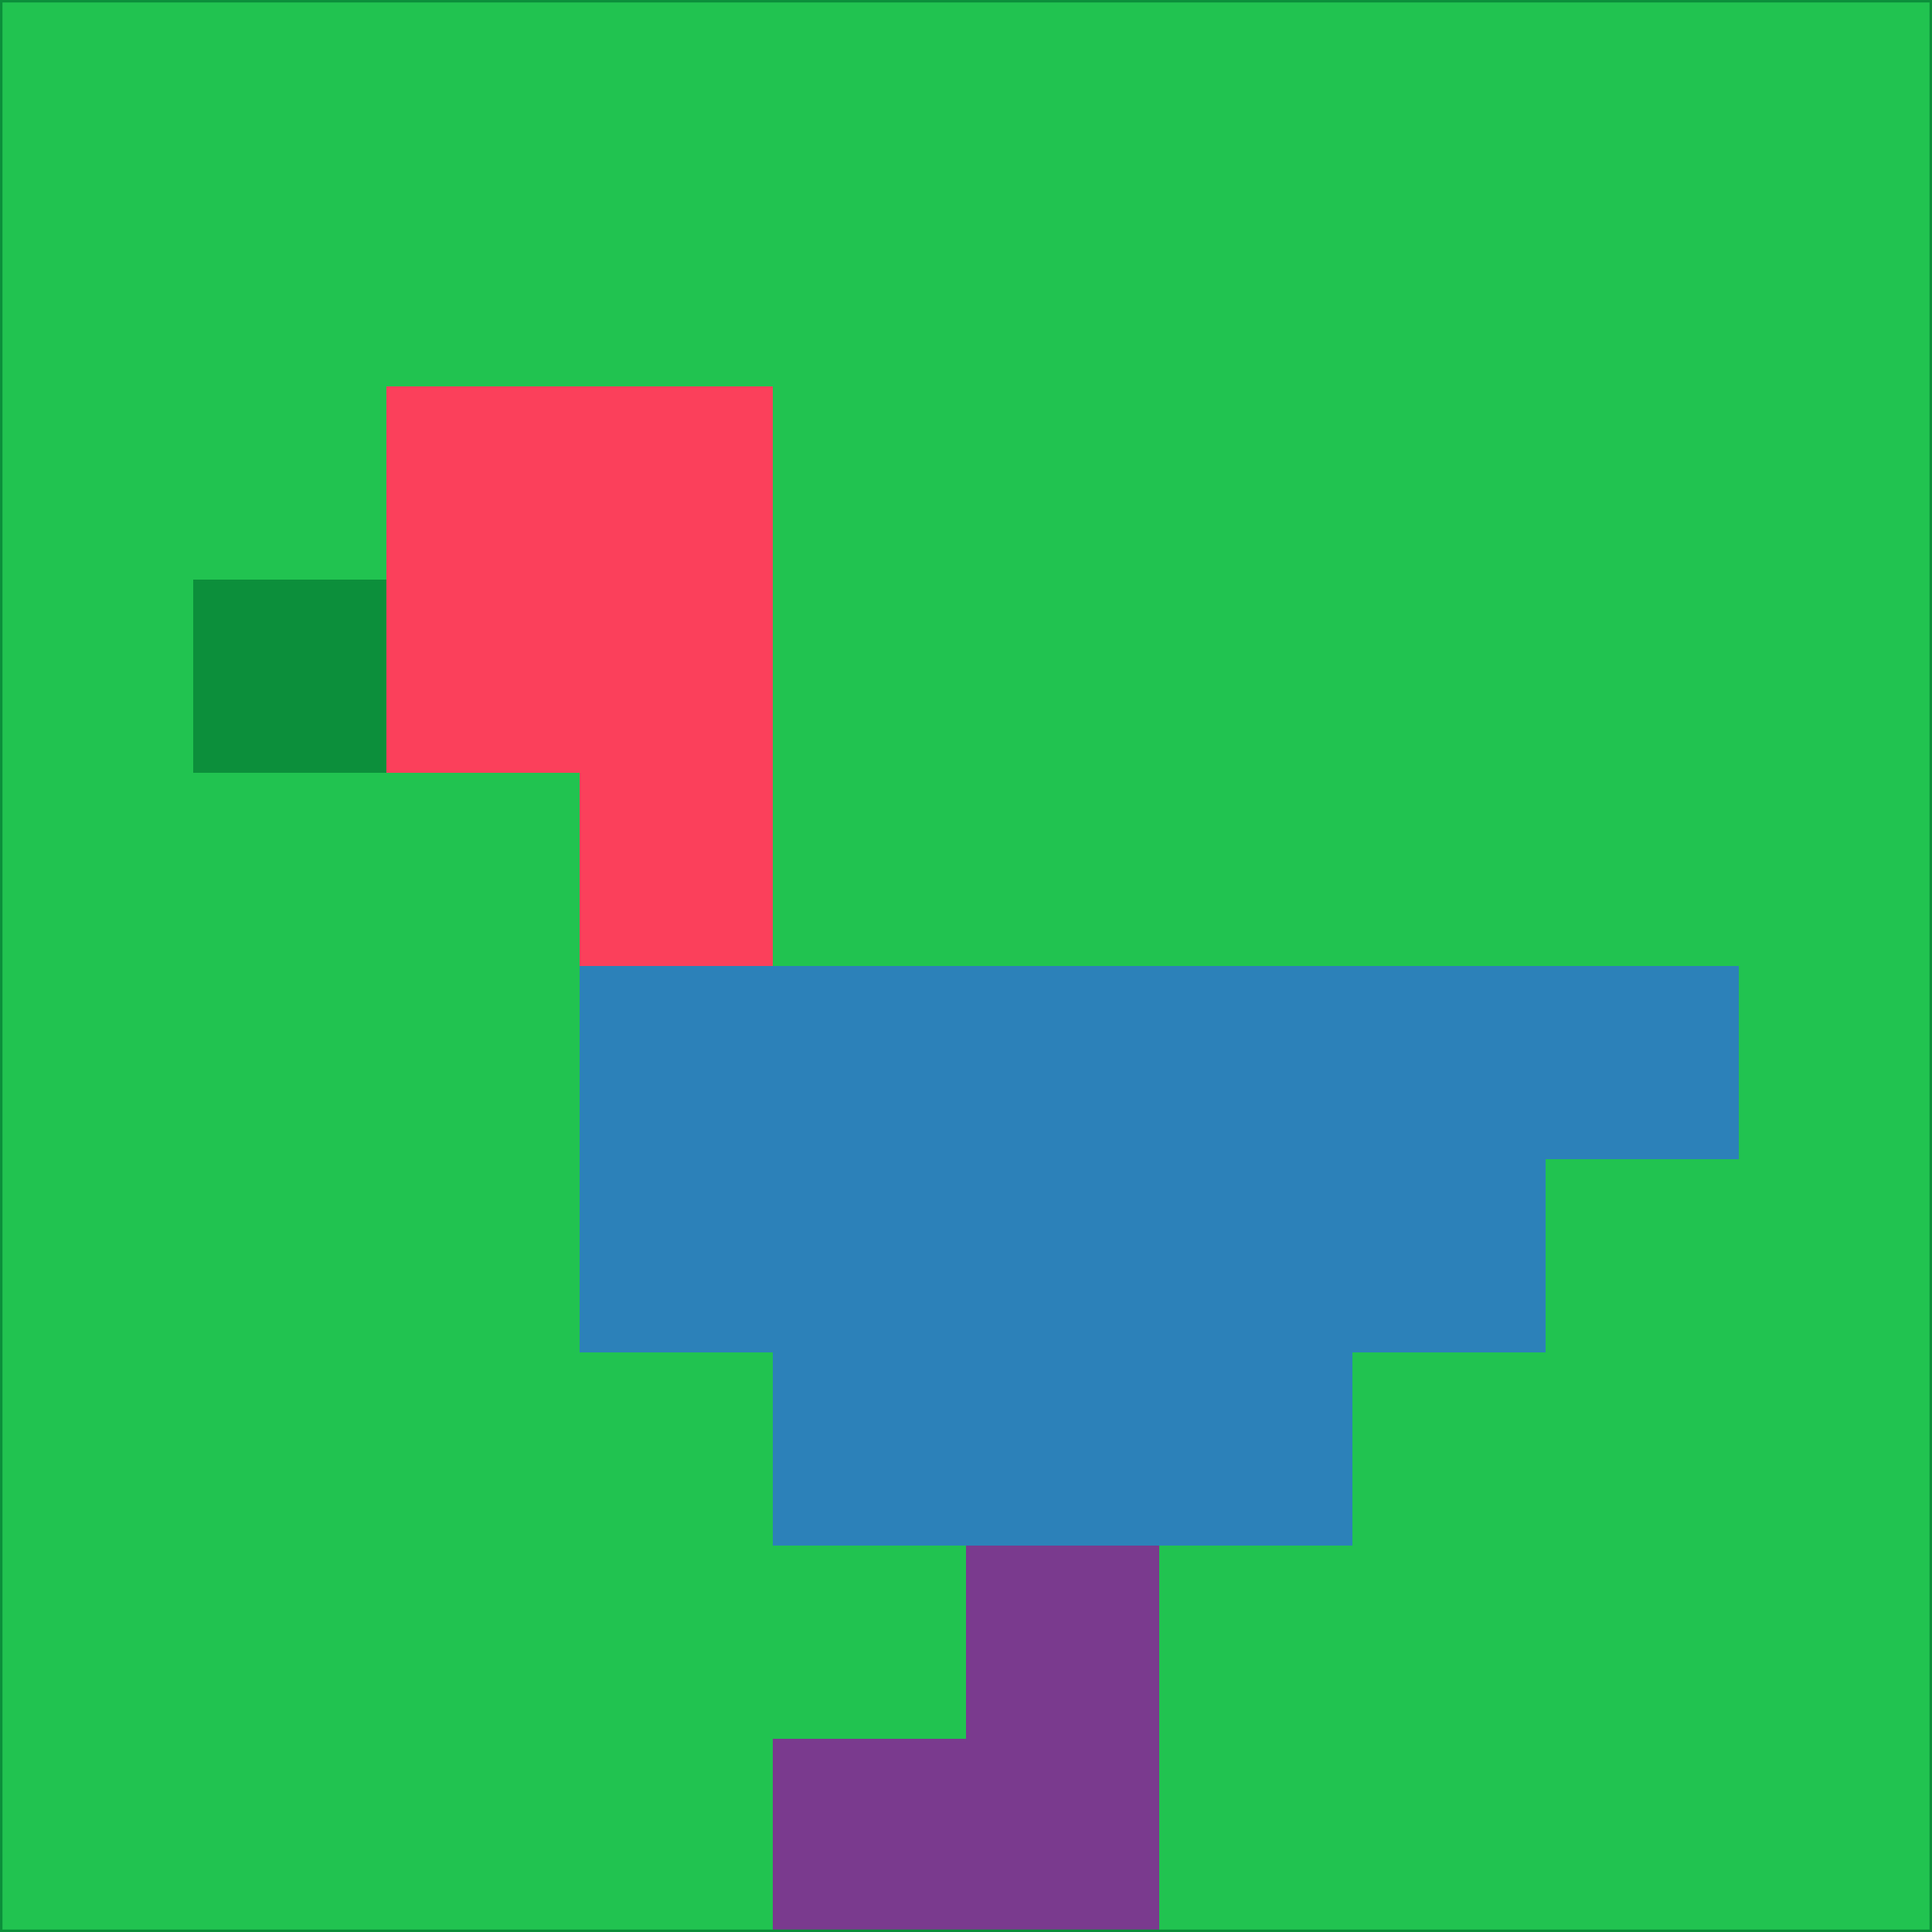 <svg xmlns="http://www.w3.org/2000/svg" version="1.1" width="785" height="785">
  <title>'goose-pfp-694263' by Dmitri Cherniak (Cyberpunk Edition)</title>
  <desc>
    seed=975163
    backgroundColor=#21c350
    padding=20
    innerPadding=0
    timeout=500
    dimension=1
    border=false
    Save=function(){return n.handleSave()}
    frame=12

    Rendered at 2024-09-15T22:37:00.614Z
    Generated in 1ms
    Modified for Cyberpunk theme with new color scheme
  </desc>
  <defs/>
  <rect width="100%" height="100%" fill="#21c350"/>
  <g>
    <g id="0-0">
      <rect x="0" y="0" height="785" width="785" fill="#21c350"/>
      <g>
        <!-- Neon blue -->
        <rect id="0-0-2-2-2-2" x="157" y="157" width="157" height="157" fill="#fb405b"/>
        <rect id="0-0-3-2-1-4" x="235.5" y="157" width="78.5" height="314" fill="#fb405b"/>
        <!-- Electric purple -->
        <rect id="0-0-4-5-5-1" x="314" y="392.5" width="392.5" height="78.5" fill="#2c81b9"/>
        <rect id="0-0-3-5-5-2" x="235.5" y="392.5" width="392.5" height="157" fill="#2c81b9"/>
        <rect id="0-0-4-5-3-3" x="314" y="392.5" width="235.5" height="235.5" fill="#2c81b9"/>
        <!-- Neon pink -->
        <rect id="0-0-1-3-1-1" x="78.5" y="235.5" width="78.5" height="78.5" fill="#0c8f3b"/>
        <!-- Cyber yellow -->
        <rect id="0-0-5-8-1-2" x="392.5" y="628" width="78.5" height="157" fill="#7a3a8e"/>
        <rect id="0-0-4-9-2-1" x="314" y="706.5" width="157" height="78.5" fill="#7a3a8e"/>
      </g>
      <rect x="0" y="0" stroke="#0c8f3b" stroke-width="2" height="785" width="785" fill="none"/>
    </g>
  </g>
  <script xmlns=""/>
</svg>